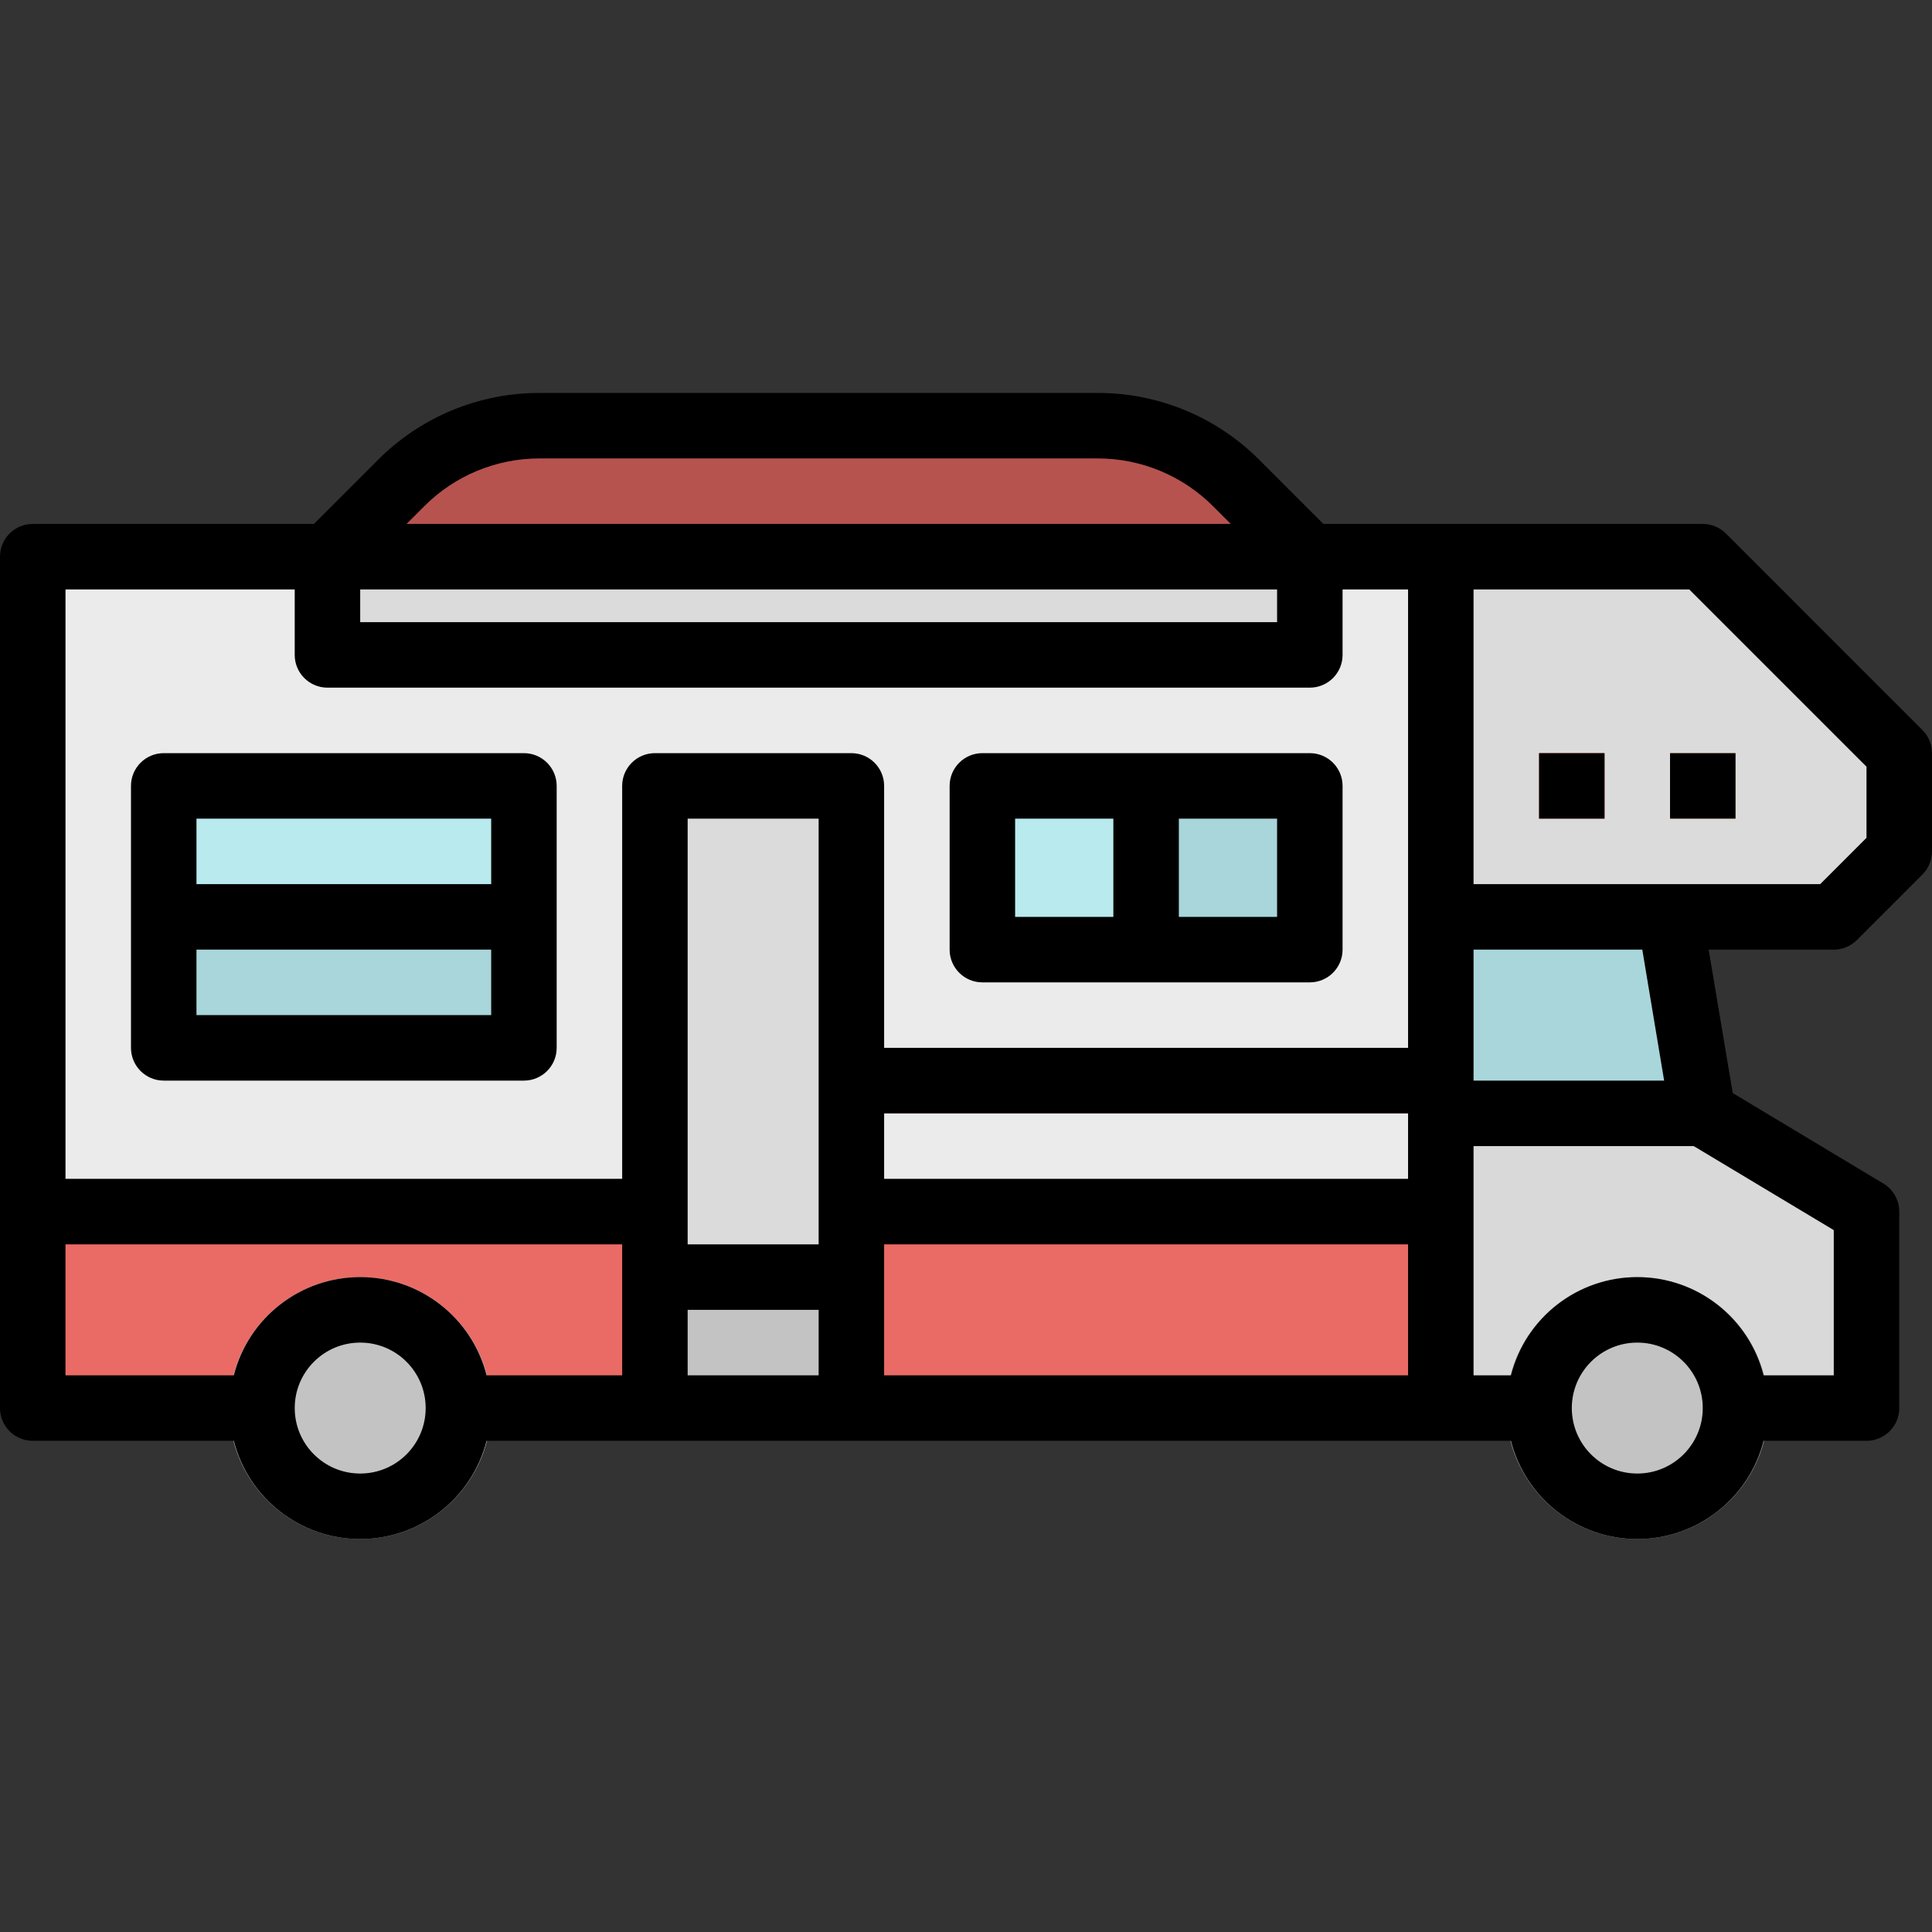 <svg height="472pt" viewBox="0 -96 472 472" width="472pt" xmlns="http://www.w3.org/2000/svg"><rect x="0" y="-96" width="472" height="472" fill="#333333" stroke="none"/><path d="m320 40-24 16-192-8-24-8 17.945-17.945c9-8.996 21.207-14.055 33.934-14.055h136.242c12.727 0 24.934 5.059 33.934 14.055zm0 0" fill="#b6534f"/><path d="m8 40h344v208h-344zm0 0" fill="#ebebeb"/><path d="m352 40h64l48 48v24l-16 16h-96zm0 0" fill="#dbdbdb"/><path d="m352 128h56l8 48 40 24v48h-104zm0 0" fill="#d9d9d9"/><path d="m240 96h80v40h-80zm0 0" fill="#b8eaee"/><path d="m280 96h40v40h-40zm0 0" fill="#a8d6da"/><path d="m40 96h88v64h-88zm0 0" fill="#a8d6da"/><path d="m8 200h344v48h-344zm0 0" fill="#ea6b65"/><path d="m416 176h-64v-48h56zm0 0" fill="#b8eaee"/><path d="m352 128v48h56l-8-48zm0 0" fill="#a8d6da"/><path d="m160 208h48v40h-48zm0 0" fill="#c3c3c3"/><path d="m40 96h88v32h-88zm0 0" fill="#b8eaee"/><path d="m80 40h240v24h-240zm0 0" fill="#dbdbdb"/><path d="m376 88h16v16h-16zm0 0" fill="#ea6b65"/><path d="m408 88h16v16h-16zm0 0" fill="#f7ba61"/><path d="m208 160h144v16h-144zm0 0" fill="#ea6b65"/><path d="m160 96h48v120h-48zm0 0" fill="#dbdbdb"/><path d="m112 248c0 13.254-10.746 24-24 24s-24-10.746-24-24 10.746-24 24-24 24 10.746 24 24zm0 0" fill="#c3c3c3"/><path d="m88 280c-17.672 0-32-14.328-32-32s14.328-32 32-32 32 14.328 32 32-14.328 32-32 32zm0-48c-8.836 0-16 7.164-16 16s7.164 16 16 16 16-7.164 16-16-7.164-16-16-16zm0 0" fill="#a8a8a8"/><path d="m424 248c0 13.254-10.746 24-24 24s-24-10.746-24-24 10.746-24 24-24 24 10.746 24 24zm0 0" fill="#c3c3c3"/><path d="m400 280c-17.672 0-32-14.328-32-32s14.328-32 32-32 32 14.328 32 32-14.328 32-32 32zm0-48c-8.836 0-16 7.164-16 16s7.164 16 16 16 16-7.164 16-16-7.164-16-16-16zm0 0" fill="#a8a8a8"/><path d="m421.656 34.344c-1.5-1.5-3.535-2.344-5.656-2.344h-92.688l-15.594-15.594c-10.477-10.535-24.738-16.445-39.598-16.406h-136.242c-14.859-.039-29.117 5.867-39.59 16.406l-15.602 15.594h-68.688c-4.418 0-8 3.582-8 8v208c0 4.418 3.582 8 8 8h49.137c3.59 14.113 16.301 23.992 30.863 23.992s27.273-9.879 30.863-23.992h250.273c3.59 14.113 16.301 23.992 30.863 23.992s27.273-9.879 30.863-23.992h25.137c4.418 0 8-3.582 8-8v-48c0-2.809-1.473-5.41-3.879-6.855l-36.801-22.105-5.879-35.039h30.559c2.121 0 4.156-.844 5.656-2.344l16-16c1.5-1.5 2.344-3.535 2.344-5.656v-24c0-2.121-.844-4.156-2.344-5.656zm-318.055-6.625c7.48-7.523 17.664-11.746 28.277-11.719h136.242c10.613-.027 20.797 4.195 28.277 11.719l4.289 4.281h-201.367zm-15.602 20.281h224v8h-224zm0 216c-8.836 0-16-7.164-16-16s7.164-16 16-16 16 7.164 16 16-7.164 16-16 16zm64-24h-33.137c-3.59-14.113-16.301-23.992-30.863-23.992s-27.273 9.879-30.863 23.992h-41.137v-32h136zm48 0h-32v-16h32zm0-32h-32v-104h32zm144 32h-128v-32h128zm0-48h-128v-16h128zm0-32h-128v-64c0-4.418-3.582-8-8-8h-48c-4.418 0-8 3.582-8 8v96h-136v-144h56v16c0 4.418 3.582 8 8 8h240c4.418 0 8-3.582 8-8v-16h16zm16-24h41.223l5.336 32h-46.559zm40 128c-8.836 0-16-7.164-16-16s7.164-16 16-16 16 7.164 16 16-7.164 16-16 16zm48-59.473v35.473h-17.137c-3.59-14.113-16.301-23.992-30.863-23.992s-27.273 9.879-30.863 23.992h-9.137v-56h53.785zm8-95.84-11.312 11.312h-84.688v-72h52.688l43.312 43.312zm0 0"/><path d="m320 88h-80c-4.418 0-8 3.582-8 8v40c0 4.418 3.582 8 8 8h80c4.418 0 8-3.582 8-8v-40c0-4.418-3.582-8-8-8zm-48 40h-24v-24h24zm40 0h-24v-24h24zm0 0"/><path d="m128 88h-88c-4.418 0-8 3.582-8 8v64c0 4.418 3.582 8 8 8h88c4.418 0 8-3.582 8-8v-64c0-4.418-3.582-8-8-8zm-8 64h-72v-16h72zm0-32h-72v-16h72zm0 0"/><path d="m376 88h16v16h-16zm0 0"/><path d="m408 88h16v16h-16zm0 0"/></svg>
